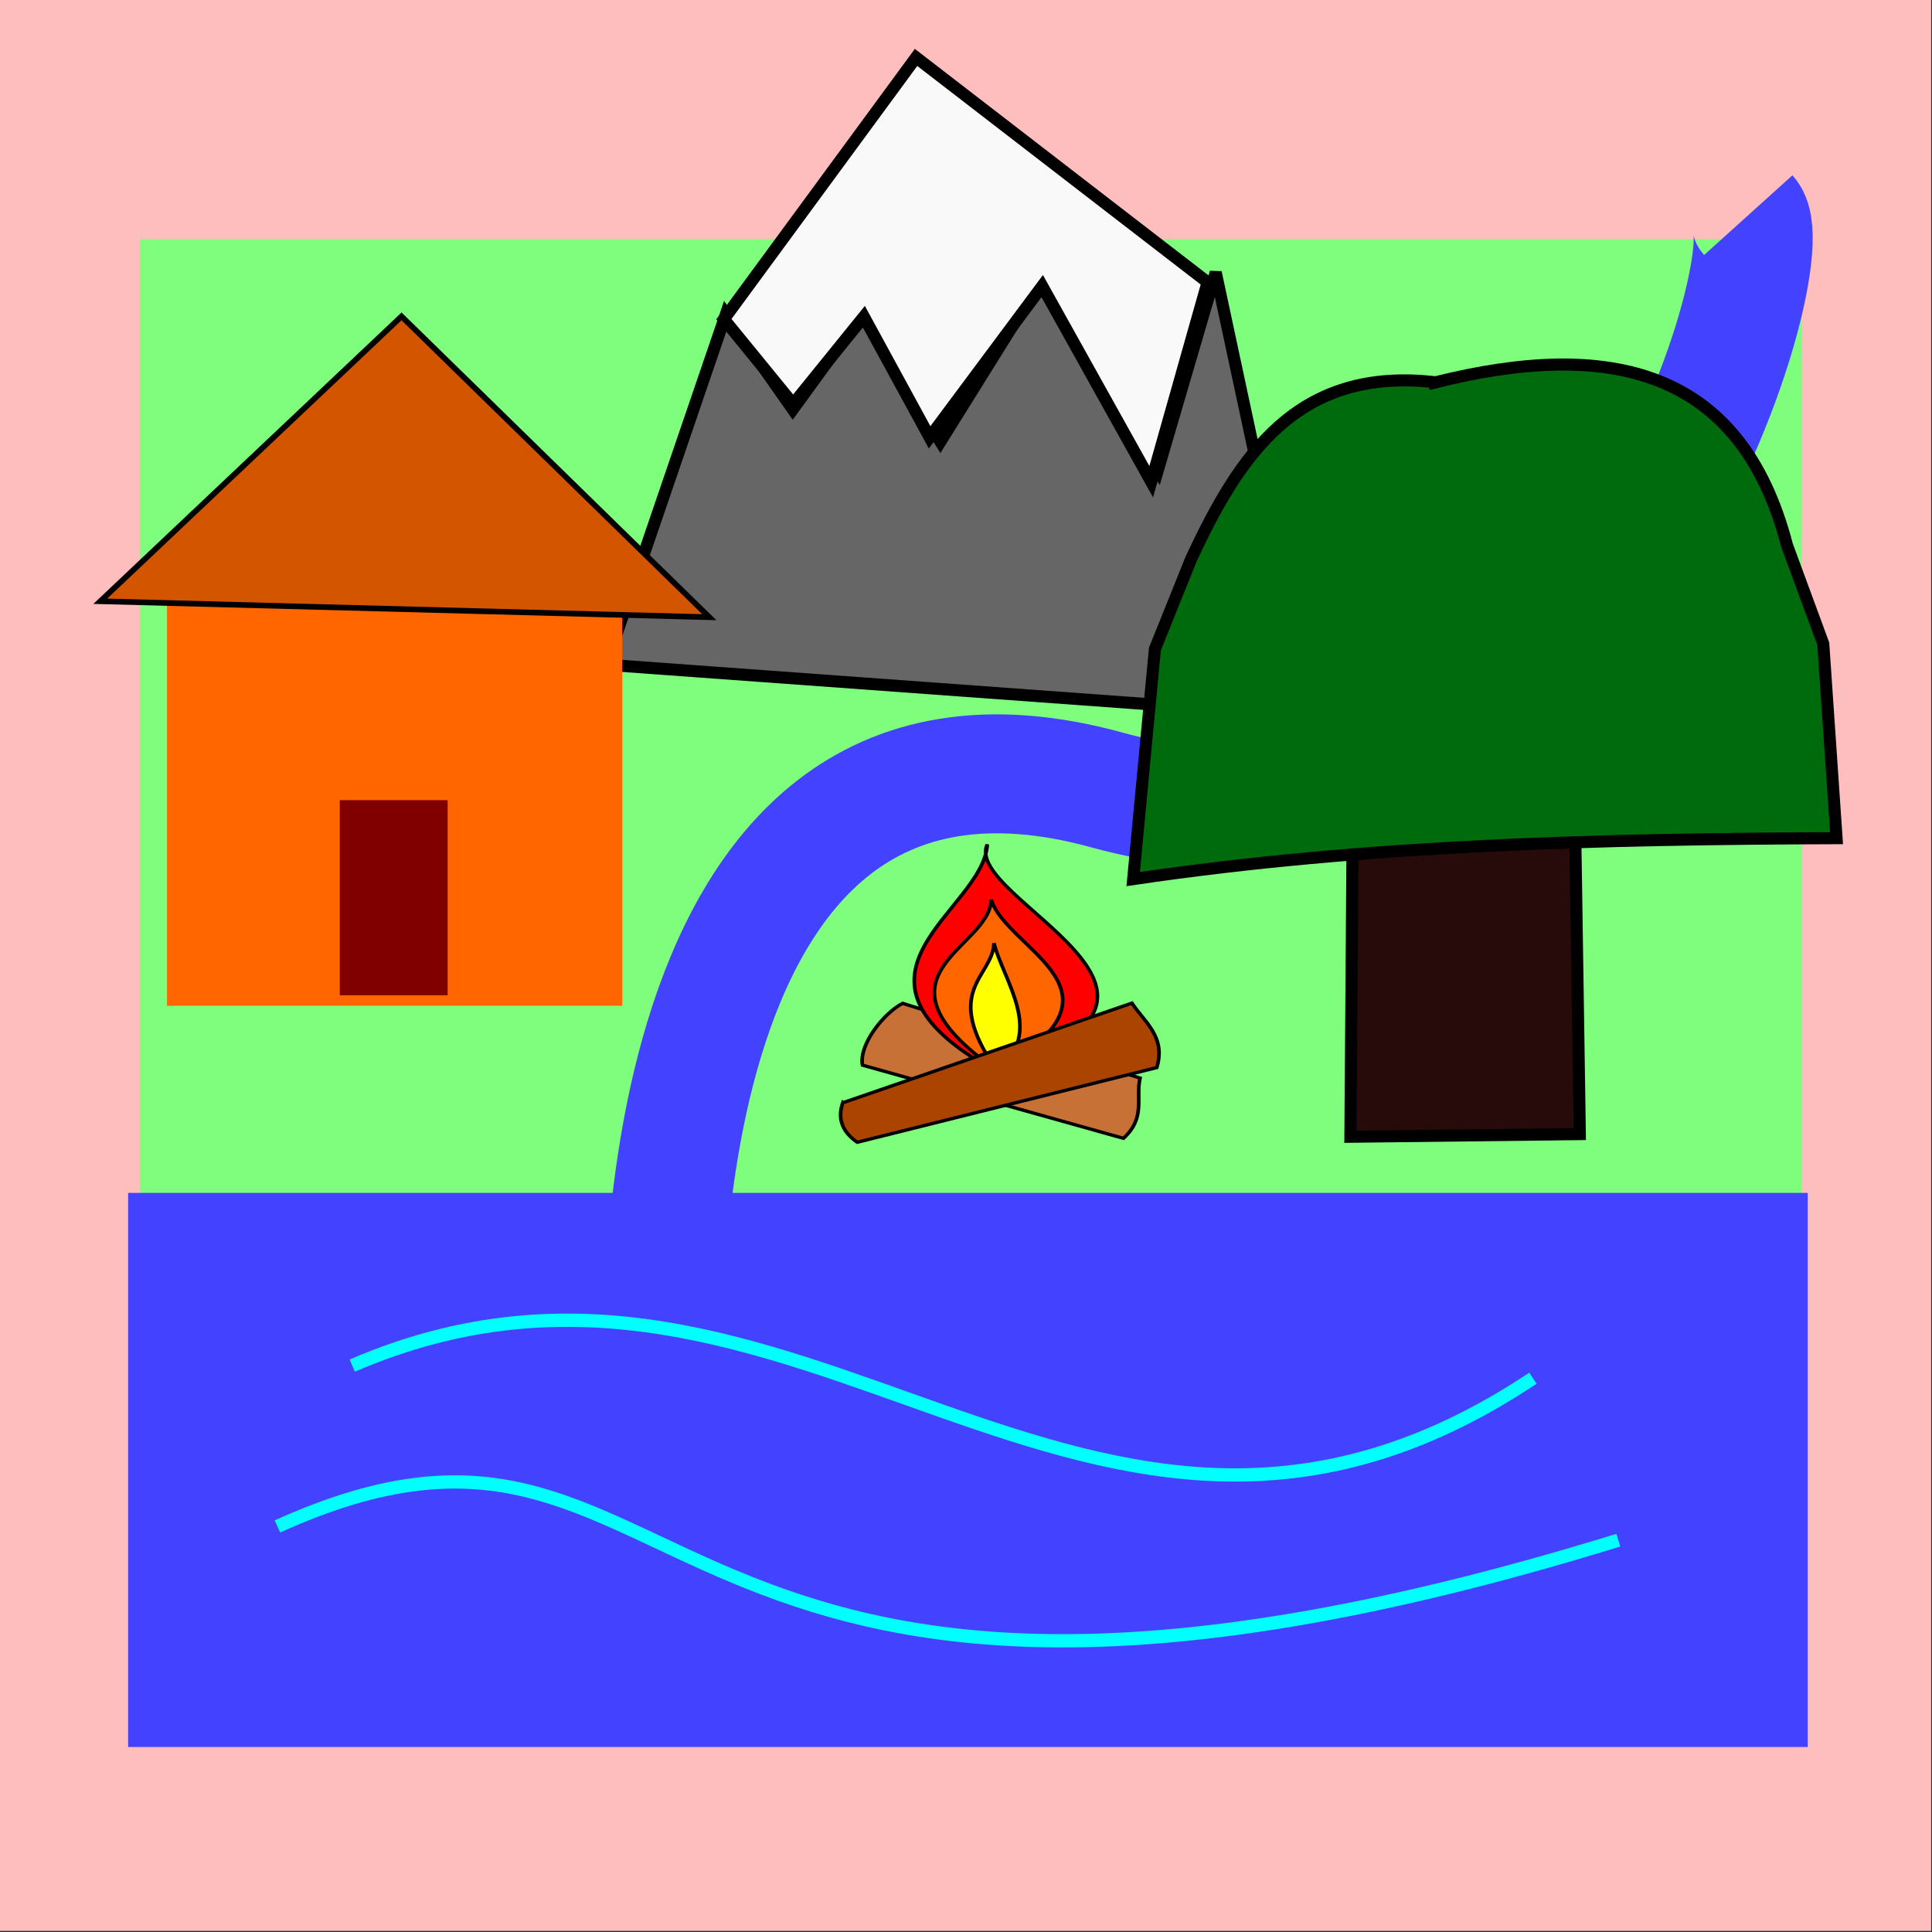 <?xml version="1.0" encoding="UTF-8" standalone="no"?>
<!-- Created with Inkscape (http://www.inkscape.org/) -->

<svg
   width="38.775mm"
   height="38.775mm"
   viewBox="0 0 38.775 38.775"
   version="1.1"
   id="svg1240"
   inkscape:version="1.2.2 (b0a8486541, 2022-12-01)"
   sodipodi:docname="back.svg"
   xmlns:inkscape="http://www.inkscape.org/namespaces/inkscape"
   xmlns:sodipodi="http://sodipodi.sourceforge.net/DTD/sodipodi-0.dtd"
   xmlns="http://www.w3.org/2000/svg"
   xmlns:svg="http://www.w3.org/2000/svg">
  <rect x="0" y="0" width="38.775" height="38.775" fill="#333333" stroke="none"/>
  <sodipodi:namedview
     id="namedview1242"
     pagecolor="#505050"
     bordercolor="#eeeeee"
     borderopacity="1"
     inkscape:showpageshadow="0"
     inkscape:pageopacity="0"
     inkscape:pagecheckerboard="0"
     inkscape:deskcolor="#505050"
     inkscape:document-units="mm"
     showgrid="false"
     inkscape:zoom="2.4160046"
     inkscape:cx="21.523138"
     inkscape:cy="150.04111"
     inkscape:window-width="1920"
     inkscape:window-height="1015"
     inkscape:window-x="0"
     inkscape:window-y="0"
     inkscape:window-maximized="1"
     inkscape:current-layer="g2115" />
  <defs
     id="defs1237" />
  <g
     inkscape:label="Layer 1"
     inkscape:groupmode="layer"
     id="layer1"
     transform="translate(-15.502,-20.929)">
    <g
       id="g2115"
       transform="matrix(0.969,0,0,0.969,8.153,-0.289)">
      <rect
         style="fill:#ffbebe;stroke:none;stroke-width:0.977;fill-opacity:1"
         id="rect61-3-6"
         width="40"
         height="40"
         x="7.582"
         y="21.889" />
      <rect
         style="opacity:1;fill:#7dff7d;fill-opacity:0.98;fill-rule:evenodd;stroke:none;stroke-width:0.629;stroke-linecap:square;stop-color:#000000"
         id="rect2180"
         width="34.426"
         height="20.309"
         x="10.479"
         y="26.849"
         ry="0" />
      <g
         id="g5008-6"
         transform="matrix(0.943,0,0,0.943,-66.447,-31.594)">
        <path
           style="fill:#666666;stroke:#000000;stroke-width:0.265px;stroke-linecap:butt;stroke-linejoin:miter;stroke-opacity:1"
           d="m 91.817,71.324 2.633,-7.702 1.469,2.094 1.517,-2.085 1.725,2.793 2.205,-3.538 2.57,4.168 1.272,-4.346 2.087,9.742 z"
           id="path5002-1" />
        <path
           style="fill:#f9f9f9;stroke:#000000;stroke-width:0.265px;stroke-linecap:butt;stroke-linejoin:miter;stroke-opacity:1"
           d="m 94.405,63.734 4.221,-5.749 6.403,4.938 -1.238,4.381 -2.394,-4.296 -2.473,3.321 -1.444,-2.649 -1.553,1.918 z"
           id="path5004-0" />
      </g>
      <g
         id="g4664-1"
         transform="matrix(0.943,0,0,0.943,-145.03,14.911)">
        <rect
           style="fill:#ff6600;fill-opacity:1;stroke:none;stroke-width:1.142;stroke-dasharray:1.142, 1.142;stroke-dashoffset:0;stroke-opacity:1;paint-order:normal"
           id="rect2117-8"
           width="10"
           height="9.631"
           x="165.507"
           y="19.867" />
        <path
           style="fill:#d45500;stroke:#000000;stroke-width:0.124px;stroke-linecap:butt;stroke-linejoin:miter;stroke-opacity:1"
           d="m 164.041,20.614 13.377,0.35 -6.76,-6.607 z"
           id="path4494-7" />
        <rect
           style="fill:#800000;fill-opacity:1;stroke:none;stroke-width:3.066;stroke-dasharray:3.066, 3.066;stroke-dashoffset:0;stroke-opacity:1;paint-order:normal"
           id="rect4659-9"
           width="2.369"
           height="4.285"
           x="169.302"
           y="24.983" />
      </g>
      <path
         style="fill:none;stroke:#4343ff;stroke-width:2.464;stroke-linecap:butt;stroke-linejoin:miter;stroke-dasharray:none;stroke-opacity:1"
         d="m 21.334,50.627 c 0,0 -0.825,-15.123 9.182,-12.367 10.007,2.756 14.1,-10.996 13.278,-11.907"
         id="path2576-5"
         sodipodi:nodetypes="czc" />
      <g
         id="g1133-6"
         transform="matrix(0.943,0,0,0.943,20.493,-3.163)">
        <path
           style="fill:#270a0a;fill-opacity:1;stroke:#000000;stroke-width:0.265px;stroke-linecap:butt;stroke-linejoin:miter;stroke-opacity:1"
           d="m 15.971,51.542 0.059,-8.177 4.855,-0.093 0.125,8.212 z"
           id="path1129-2"
           sodipodi:nodetypes="ccccc" />
        <path
           style="fill:#006b0d;fill-opacity:1;stroke:#000000;stroke-width:0.265px;stroke-linecap:butt;stroke-linejoin:miter;stroke-opacity:1"
           d="m 17.84,34.972 c 3.815,-0.952 6.71,-0.313 7.721,3.581 l 0.796,2.162 0.292,4.269 c -5.15,0.019 -10.299,0.137 -15.449,0.899 l 0.477,-5.052 0.801,-1.992 c 1.052,-2.247 2.313,-4.221 5.362,-3.868 z"
           id="path1125-9"
           sodipodi:nodetypes="cccccccc" />
      </g>
      <rect
         style="fill:#4343ff;stroke:none;stroke-width:0.488;fill-opacity:1"
         id="rect61-6"
         width="34.788"
         height="11.477"
         x="10.238"
         y="46.604" />
      <path
         style="fill:none;stroke:#00ffff;stroke-width:0.275px;stroke-linecap:butt;stroke-linejoin:miter;stroke-opacity:1"
         d="m 14.88,50.181 c 9.258,-3.996 15.196,6.433 24.454,0.261"
         id="path1944"
         sodipodi:nodetypes="cc" />
      <path
         style="fill:none;stroke:#00ffff;stroke-width:0.275px;stroke-linecap:butt;stroke-linejoin:miter;stroke-opacity:1"
         d="m 13.33,53.512 c 8.81,-3.988 7.128,6.654 27.773,0.285"
         id="path1944-2"
         sodipodi:nodetypes="cc" />
      <g
         id="g873"
         transform="matrix(0.354,0,0,0.323,14.178,31.409)"
         style="stroke-width:0.775">
        <path
           style="fill:#c87137;stroke:#000000;stroke-width:0.212px;stroke-linecap:butt;stroke-linejoin:miter;stroke-opacity:1"
           d="m 31.835,38.852 c -0.217,-1.351 1.276,-3.361 2.351,-3.964 l 13.889,4.794 c -0.269,1.285 0.354,2.534 -0.971,3.862 z"
           id="path4318"
           sodipodi:nodetypes="ccccc" />
        <path
           style="fill:#ff0000;stroke:#000000;stroke-width:0.212px;stroke-linecap:butt;stroke-linejoin:miter;stroke-opacity:1"
           d="m 39.464,39.152 c 14.669,-4.671 -1.841,-10.984 -0.326,-14.453 -0.218,4.269 -9.714,8.268 0.326,14.453 z"
           id="path4322"
           sodipodi:nodetypes="ccc" />
        <path
           style="fill:#ff6600;stroke:#000000;stroke-width:0.212px;stroke-linecap:butt;stroke-linejoin:miter;stroke-opacity:1"
           d="m 39.689,39.18 c 8.404,-5.08 0.612,-7.677 -0.324,-10.938 -0.072,3.2 -7.644,4.785 0.324,10.938 z"
           id="path4324"
           sodipodi:nodetypes="ccc" />
        <path
           style="fill:#ffff00;stroke:#000000;stroke-width:0.212px;stroke-linecap:butt;stroke-linejoin:miter;stroke-opacity:1"
           d="m 39.676,39.17 c -3.258,-5.169 -0.227,-5.919 -0.147,-8.138 0.559,2.414 3.03,5.807 0.147,8.138 z"
           id="path4326"
           sodipodi:nodetypes="ccc" />
        <path
           style="fill:#aa4400;stroke:#000000;stroke-width:0.212px;stroke-linecap:butt;stroke-linejoin:miter;stroke-opacity:1"
           d="M 30.685,41.263 47.599,34.874 c 0.749,1.228 2.004,2.171 1.453,4.134 l -17.524,4.79 c -0.927,-0.711 -1.152,-1.568 -0.844,-2.536 z"
           id="path4320"
           sodipodi:nodetypes="ccccc" />
      </g>
    </g>
  </g>
</svg>
